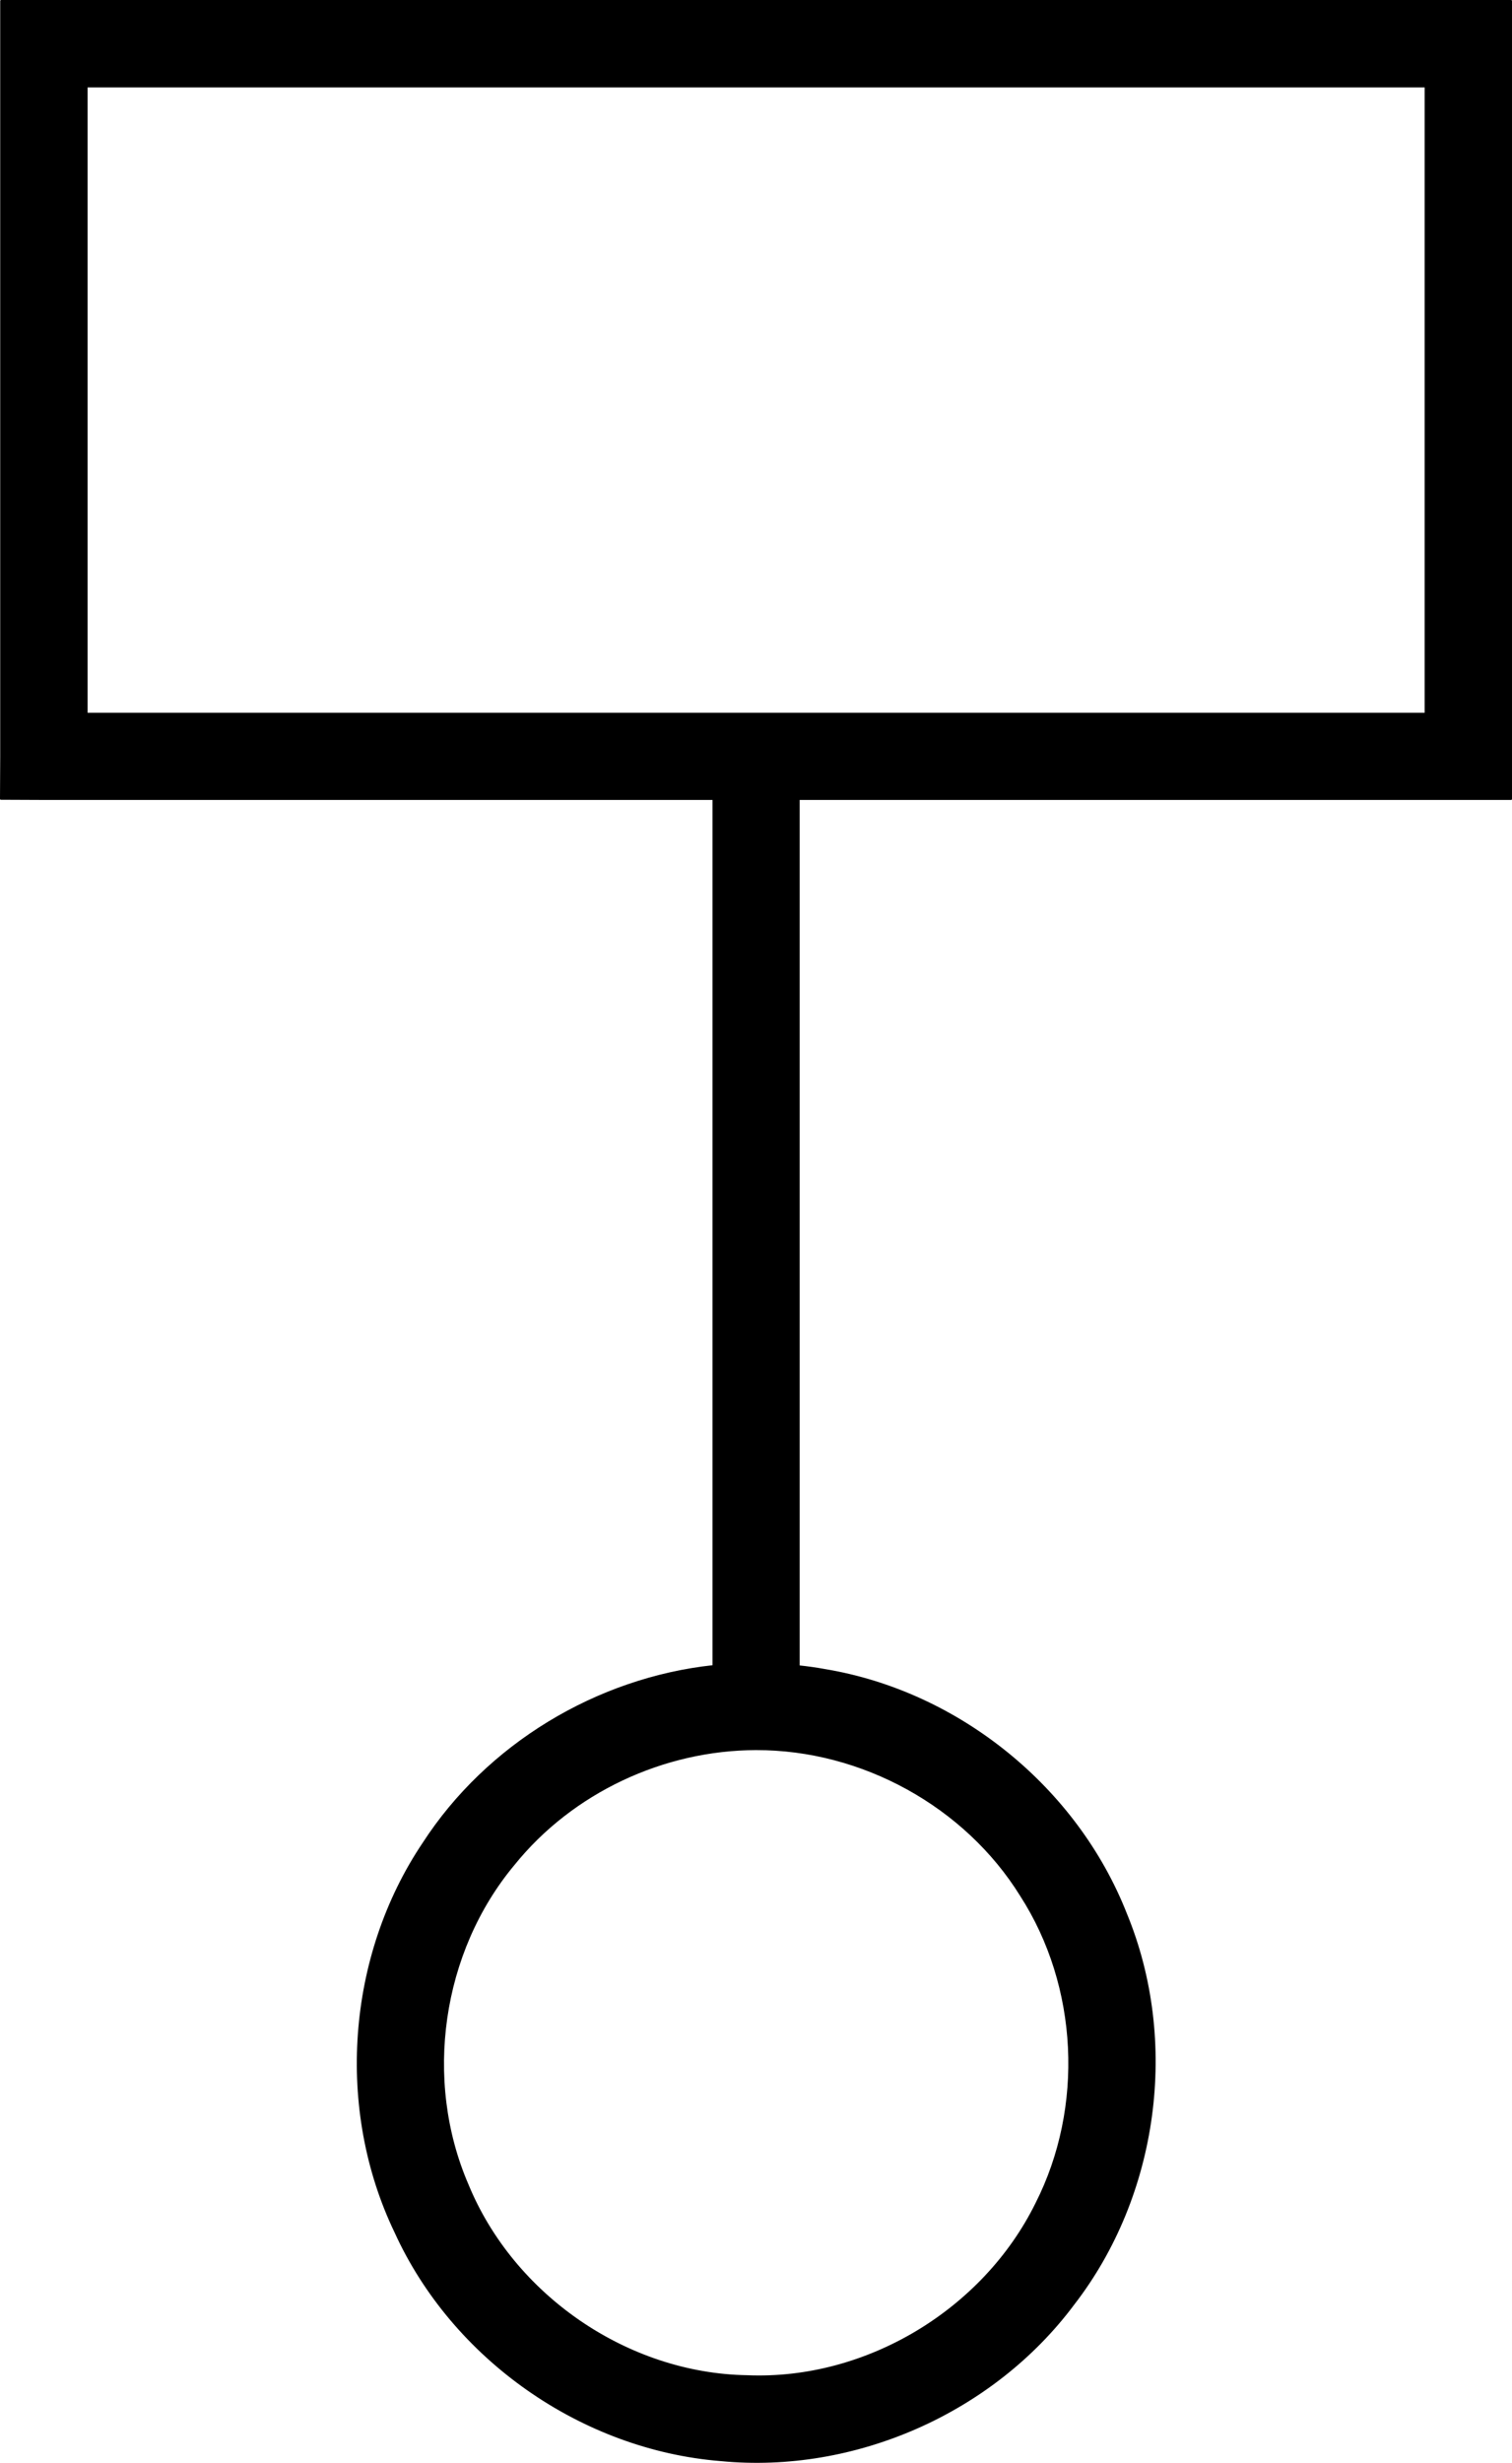 <?xml version="1.0" encoding="UTF-8" standalone="no"?>
<svg
   xmlns:dc="http://purl.org/dc/elements/1.1/"
   xmlns:cc="http://creativecommons.org/ns#"
   xmlns:rdf="http://www.w3.org/1999/02/22-rdf-syntax-ns#"
   xmlns:svg="http://www.w3.org/2000/svg"
   xmlns="http://www.w3.org/2000/svg"
   xmlns:sodipodi="http://sodipodi.sourceforge.net/DTD/sodipodi-0.dtd"
   xmlns:inkscape="http://www.inkscape.org/namespaces/inkscape"
   viewBox="0 0 215.249 350.404"
   version="1.1"
   xml:space="preserve"
   id="svg2"
   inkscape:version="0.48.3.1 r9886"
   width="100%"
   height="100%"
   sodipodi:docname="alkis3551.svg"
   style="fill-rule:evenodd;stroke-linecap:round;stroke-linejoin:round"><sodipodi:namedview
   pagecolor="#ffffff"
   bordercolor="#666666"
   borderopacity="1"
   objecttolerance="10"
   gridtolerance="10"
   guidetolerance="10"
   inkscape:pageopacity="0"
   inkscape:pageshadow="2"
   inkscape:window-width="1855"
   inkscape:window-height="1025"
   id="namedview189"
   showgrid="false"
   inkscape:zoom="1.5733333"
   inkscape:cx="-11.737624"
   inkscape:cy="236.75172"
   inkscape:window-x="0"
   inkscape:window-y="33"
   inkscape:window-maximized="1"
   inkscape:current-layer="svg2" />
<defs
   id="defs4">
<clipPath
   id="clipId0">
<path
   d="M 0,600 800,600 800,0 0,0 z"
   id="path7"
   inkscape:connector-curvature="0" />
</clipPath>
</defs>
<g
   clip-path="url(#clipId0)"
   id="g9"
   style="fill:none;stroke:#000000;stroke-width:0.1"
   transform="translate(-291.501,-125.094)" />
<g
   clip-path="url(#clipId0)"
   id="g11"
   style="fill:#000000;stroke:none"
   transform="translate(-291.501,-125.094)">
















































































</g>
<g
   clip-path="url(#clipId0)"
   id="g173"
   style="fill:none;stroke:#000000;stroke-width:0.25"
   transform="translate(-291.501,-125.094)">
<path
   style="fill:#000000;fill-opacity:1"
   d="m 291.656,125.219 0,107.469 -0.03,6.067 6.124,0.026 95.312,0 0,123.344 c -16.577,1.785 -32.186,11.182 -41.281,25.219 -10.82,16.082 -12.4,37.838 -4,55.312 8.211,18.041 26.562,30.874 46.312,32.469 19.079,1.853 38.744,-6.819 50.219,-22.188 12.014,-15.502 14.974,-37.398 7.5,-55.531 -7.049,-17.94 -23.853,-31.562 -42.875,-34.719 -1.235,-0.227 -2.472,-0.401 -3.719,-0.531 l 0,-123.375 101.406,0 0,-113.562 z m 12.188,12.188 190.594,0 0,89.219 -190.594,0 z m 95.312,236.562 c 15.027,-0.037 29.758,8.022 37.688,20.812 8.315,12.916 9.131,30.124 2.188,43.812 -7.491,15.197 -24.2,25.276 -41.156,24.562 -17.085,-0.271 -33.327,-11.452 -39.812,-27.25 -6.419,-14.881 -3.81,-33.121 6.594,-45.562 8.296,-10.288 21.306,-16.359 34.5,-16.375 z"
   id="polyline175"
   inkscape:connector-curvature="0"
   sodipodi:nodetypes="ccccccccccccccccccccccccccccc" />
</g>
<g
   clip-path="url(#clipId0)"
   id="g177"
   style="fill:#000000;stroke:none"
   transform="translate(-291.501,-125.094)">





</g>
</svg>